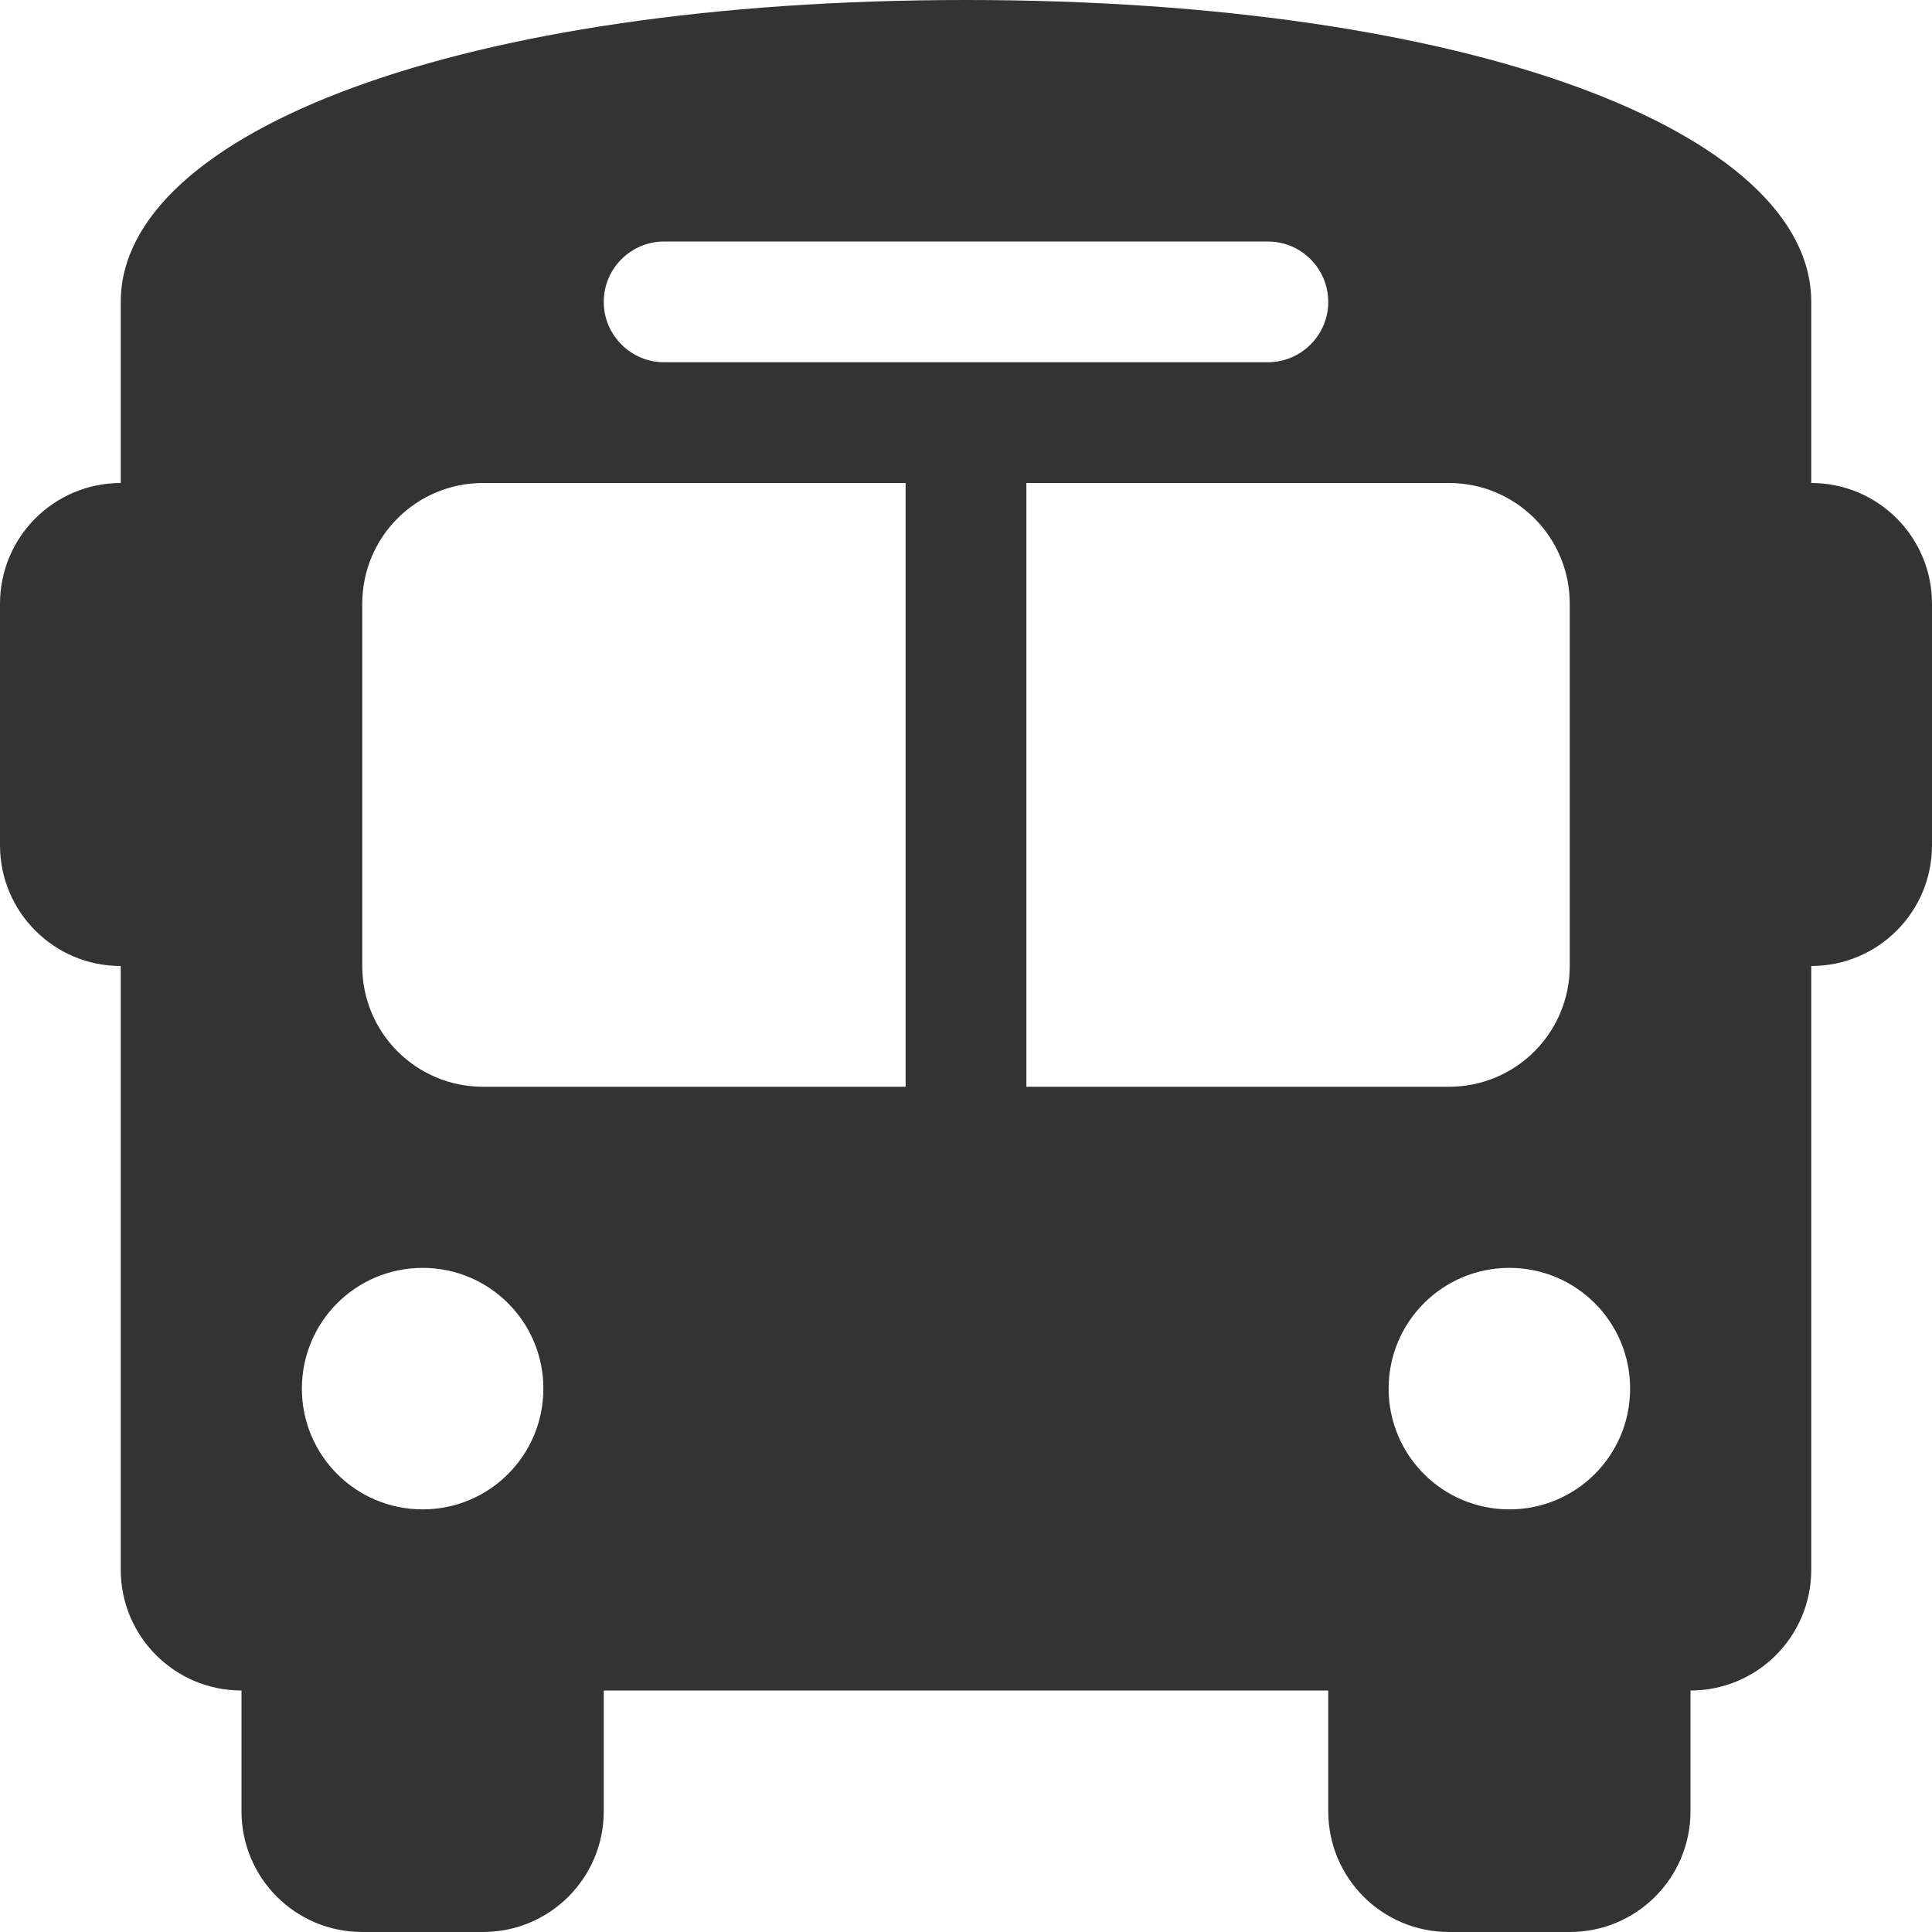 <svg width="16" height="16" viewBox="0 0 16 16" fill="none" xmlns="http://www.w3.org/2000/svg">
<path d="M8 0C12.2 0 15 1.1 15 2.5V4C15.553 4 16 4.447 16 5V7C16 7.553 15.553 8 15 8V13C15 13.553 14.553 14 14 14V15C14 15.553 13.553 16 13 16H12C11.447 16 11 15.553 11 15V14H5V15C5 15.553 4.553 16 4 16H3C2.447 16 2 15.553 2 15V14C1.448 14 1 13.553 1 13V8C0.448 8 0 7.553 0 7V5C0 4.447 0.448 4 1 4V2.5C1 1.1 3.8 0 8 0ZM3 8C3 8.553 3.447 9 4 9H7.5V4H4C3.447 4 3 4.447 3 5V8ZM8.5 9H12C12.553 9 13 8.553 13 8V5C13 4.447 12.553 4 12 4H8.5V9ZM3.5 12.5C4.053 12.5 4.5 12.053 4.5 11.5C4.5 10.947 4.053 10.5 3.5 10.5C2.947 10.5 2.5 10.947 2.5 11.5C2.5 12.053 2.947 12.5 3.5 12.5ZM12.5 12.5C13.053 12.5 13.5 12.053 13.5 11.5C13.5 10.947 13.053 10.5 12.5 10.5C11.947 10.5 11.5 10.947 11.5 11.5C11.5 12.053 11.947 12.5 12.5 12.5ZM10.5 2H5.5C5.225 2 5 2.224 5 2.5C5 2.776 5.225 3 5.5 3H10.5C10.775 3 11 2.776 11 2.5C11 2.224 10.775 2 10.5 2Z" fill="#333333"/>
</svg>
